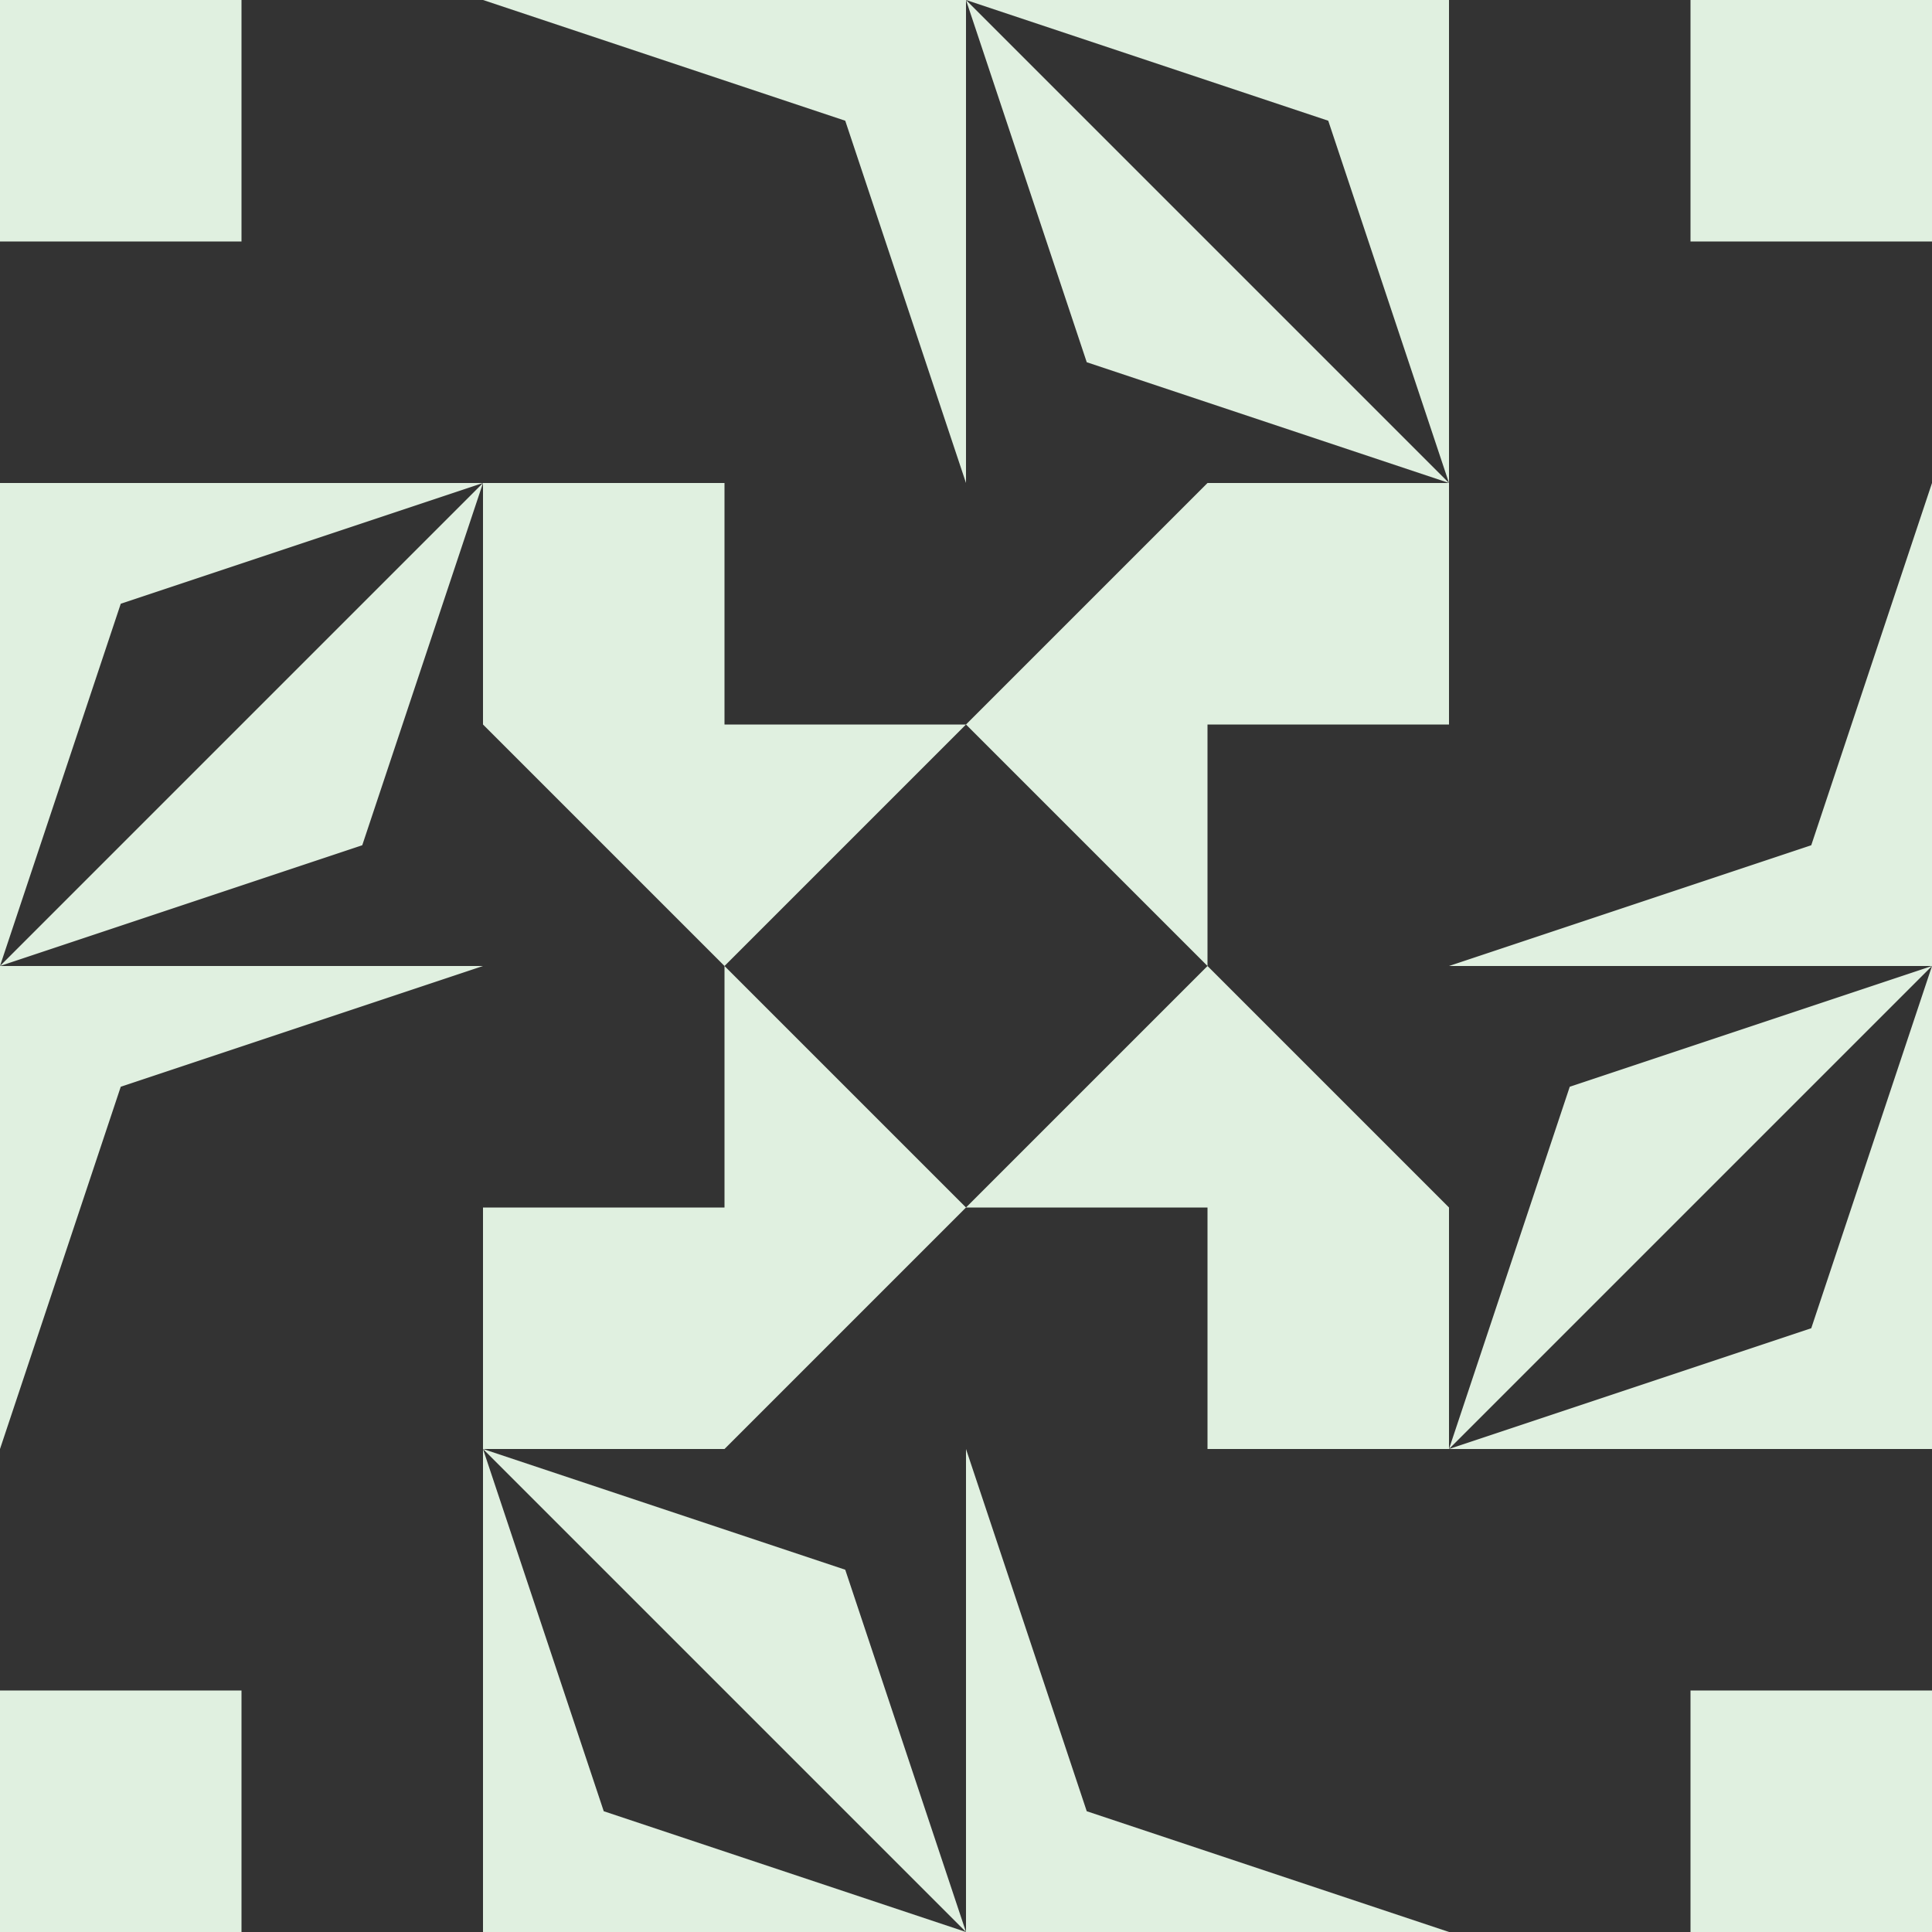 <?xml version="1.0" standalone="no"?>
<!DOCTYPE svg PUBLIC
   "-//W3C//DTD SVG 1.1/EN"
   "http://www.w3.org/Graphics/SVG/1.1/DTD/svg11.dtd">

<svg width="480" height="480" version="1.1"
     xmlns="http://www.w3.org/2000/svg">
  <rect width="100%" height="100%" fill="#333333" stroke="none"/>
  <title>a boring SVG shape</title>
  <desc>
    Lua generator commit: 2472d776
    Generated from hex: efeb4507 0393ce6e
    1 1 shape=8 turn=0 invert=0
    2 1 shape=8 turn=1 invert=0
    2 2 shape=8 turn=2 invert=0
    1 2 shape=8 turn=3 invert=0
    0 0 shape=11 turn=0 invert=0
    3 0 shape=11 turn=1 invert=0
    3 3 shape=11 turn=2 invert=0
    0 3 shape=11 turn=3 invert=0
    1 0 shape=14 turn=1 invert=0
    2 0 shape=16 turn=3 invert=1
    3 1 shape=14 turn=2 invert=0
    3 2 shape=16 turn=4 invert=1
    2 3 shape=14 turn=3 invert=0
    1 3 shape=16 turn=5 invert=1
    0 2 shape=14 turn=4 invert=0
    0 1 shape=16 turn=6 invert=1
  </desc>
  <path d="M 120 120 L 180 120 L 180 180 L 240 180 L 180 240 L 120 180 Z" fill="#e0f0e0" />
  <path d="M 360 120 L 360 180 L 300 180 L 300 240 L 240 180 L 300 120 Z" fill="#e0f0e0" />
  <path d="M 360 360 L 300 360 L 300 300 L 240 300 L 300 240 L 360 300 Z" fill="#e0f0e0" />
  <path d="M 120 360 L 120 300 L 180 300 L 180 240 L 240 300 L 180 360 Z" fill="#e0f0e0" />
  <path d="M 0 0 L 60 0 L 60 60 L 0 60 Z" fill="#e0f0e0" />
  <path d="M 480 0 L 480 60 L 420 60 L 420 0 Z" fill="#e0f0e0" />
  <path d="M 480 480 L 420 480 L 420 420 L 480 420 Z" fill="#e0f0e0" />
  <path d="M 0 480 L 0 420 L 60 420 L 60 480 Z" fill="#e0f0e0" />
  <path d="M 240 0 L 240 120 L 210 30 L 120 0 Z" fill="#e0f0e0" />
  <path d="M 240 0 L 330 30 L 360 120 L 240 0 L 270 90 L 360 120 L 240 120 Z M 240 120 L 360 120 L 360 0 L 240 0 Z" fill="#e0f0e0" />
  <path d="M 480 240 L 360 240 L 450 210 L 480 120 Z" fill="#e0f0e0" />
  <path d="M 480 240 L 450 330 L 360 360 L 480 240 L 390 270 L 360 360 L 360 240 Z M 360 240 L 360 360 L 480 360 L 480 240 Z" fill="#e0f0e0" />
  <path d="M 240 480 L 240 360 L 270 450 L 360 480 Z" fill="#e0f0e0" />
  <path d="M 240 480 L 150 450 L 120 360 L 240 480 L 210 390 L 120 360 L 240 360 Z M 240 360 L 120 360 L 120 480 L 240 480 Z" fill="#e0f0e0" />
  <path d="M 0 240 L 120 240 L 30 270 L 0 360 Z" fill="#e0f0e0" />
  <path d="M 0 240 L 30 150 L 120 120 L 0 240 L 90 210 L 120 120 L 120 240 Z M 120 240 L 120 120 L 0 120 L 0 240 Z" fill="#e0f0e0" />
</svg>
